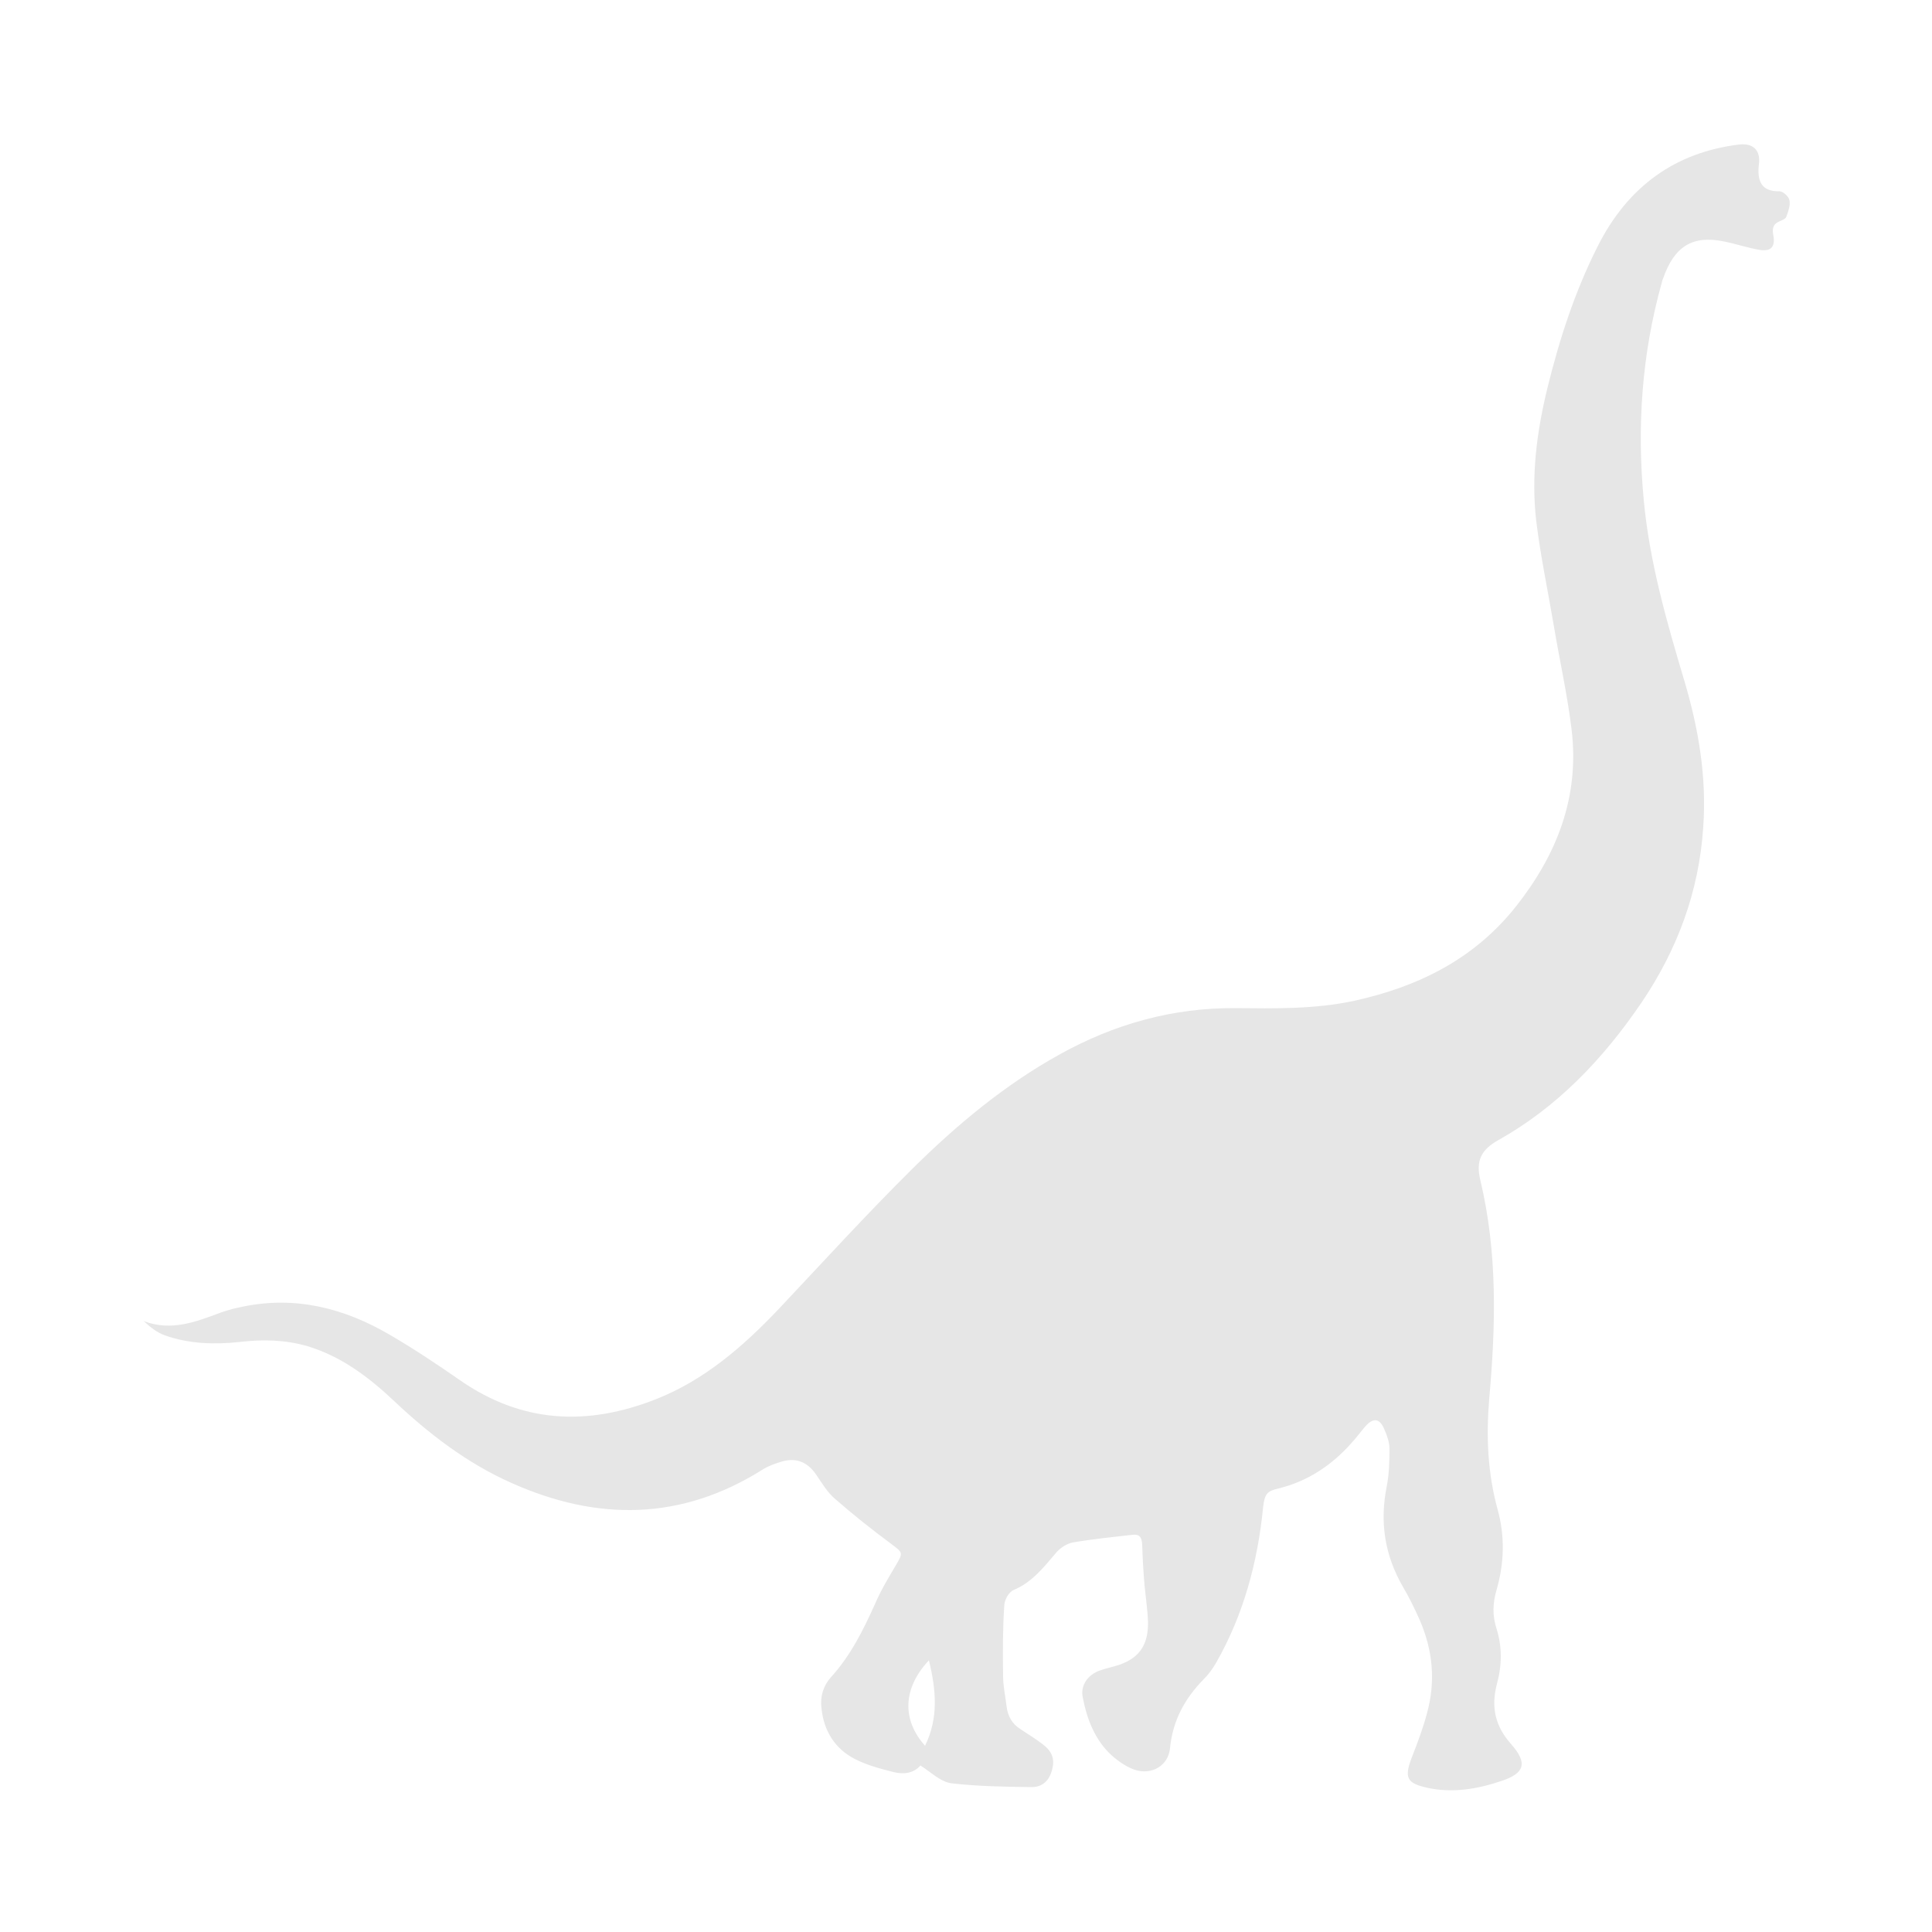 <?xml version="1.0" encoding="utf-8"?>
<!-- Generator: Adobe Illustrator 27.1.1, SVG Export Plug-In . SVG Version: 6.00 Build 0)  -->
<svg version="1.1" id="Layer_1" xmlns="http://www.w3.org/2000/svg" xmlns:xlink="http://www.w3.org/1999/xlink" x="0px" y="0px"
	 viewBox="0 0 500 500" style="enable-background:new 0 0 500 500;" xml:space="preserve">
<style type="text/css">
	.st0{opacity:0.1;enable-background:new    ;}
</style>
<path class="st0" d="M238.2,456.9c-1.7,2-4.3,2.4-7,1.7c-3.5-0.9-7-1.8-10.2-3.5c-4.9-2.6-7.8-7.1-8.4-13c-0.4-3.1,0.5-5.9,2.5-8.1
	c5-5.5,8.3-12.1,11.4-19c1.5-3.5,3.5-6.8,5.4-10c1.9-3.2,1.7-3.2-1.2-5.4c-5-3.7-9.9-7.6-14.6-11.7c-2-1.7-3.4-4.1-4.9-6.3
	c-2.2-3.2-5.1-4.4-8.7-3.4c-1.7,0.5-3.5,1.1-5.1,2.1c-21.1,13.3-42.8,13.4-65,3.5c-11.5-5.1-21.4-12.7-30.6-21.4
	c-6.6-6.2-13.6-11.4-22.2-14c-5.8-1.7-11.7-1.8-17.6-1.1c-6.5,0.7-13.1,0.5-19.3-1.7c-2-0.7-3.8-2.1-5.5-3.7
	c7.1,2.7,13.5,0.2,19.9-2.2c1.9-0.7,4-1.2,6-1.6c13.4-2.7,25.9,0.4,37.7,7.3c6.2,3.6,12.2,7.6,18.1,11.7c16.2,11.3,33.1,12,50.9,5
	c12.4-4.9,22.4-13.5,31.7-23.3c11.4-12.1,22.7-24.5,34.5-36.2c11.6-11.5,24.1-21.9,38.2-29.7c14.2-7.9,29.3-12.1,45.4-12
	c10.3,0.1,20.7,0.3,30.9-1.9c16.3-3.6,30.9-10.6,41.9-24.5c10.4-13.2,16.5-28.2,14.3-45.9c-1.1-9-3.1-17.8-4.6-26.8
	c-1.5-8.9-3.4-17.8-4.5-26.8c-1.4-11.7,0.1-23.3,2.9-34.7c3.1-12.6,7.1-24.9,12.9-36.4c7.9-15.8,20.3-24.5,36.7-26.5
	c3.5-0.4,5.6,1.4,5.1,5.1c-0.5,4.3,0.6,7.1,5.3,7c0.9,0,2.4,1.3,2.6,2.3c0.3,1.3-0.3,2.9-0.8,4.3c-0.2,0.6-1.2,0.9-1.8,1.2
	c-1.5,0.6-1.9,1.7-1.6,3.4c0.6,3-0.4,4.4-3.3,4c-3.2-0.5-6.3-1.6-9.4-2.2c-8.1-1.7-12.9,1.2-15.8,9.6c-0.2,0.4-0.3,0.9-0.4,1.3
	c-5.1,18.3-6.4,37-4.6,56c1.5,16.2,6,31.7,10.6,47.1c3.6,12.2,5.7,24.6,4.8,37.5c-1.1,16.9-6.8,31.9-16,45.5
	c-10,14.7-21.9,27.1-37.1,35.6c-4.4,2.5-5.8,5.3-4.6,10.3c4.5,18.8,4,37.7,2.3,56.7c-0.8,9.7-0.4,19.2,2.2,28.6
	c1.9,6.9,1.7,13.9-0.3,20.8c-1,3.4-1.1,6.6,0,10c1.5,4.7,1.4,9.6,0.1,14.3c-1.6,6.1-0.4,11,3.7,15.6c4.3,4.9,3.5,7.5-2.5,9.5
	c-6.2,2.1-12.6,3.2-19.1,1.8c-5.5-1.2-6.2-2.6-4-8.2c1.4-3.6,2.8-7.3,3.8-11.1c2.3-8.3,1.5-16.4-1.9-24.2c-1.3-2.9-2.7-5.8-4.3-8.5
	c-4.7-8.1-6.1-16.7-4.2-26.1c0.6-3.1,0.7-6.4,0.7-9.6c0-1.7-0.6-3.4-1.3-5c-1.2-3-2.9-3.2-5-0.8c-1.2,1.4-2.3,2.9-3.5,4.2
	c-5.2,5.9-11.5,10-18.9,11.8c-3,0.7-3.6,1.4-4,4.8c-1.4,14.3-5.1,27.9-12.1,40.2c-0.9,1.6-2,3.1-3.3,4.4c-4.8,4.9-8,10.6-8.7,17.8
	c-0.4,4.5-4.7,7.1-9.2,5.6c-2.2-0.8-4.2-2.2-6-3.8c-4.2-3.9-6.3-9.2-7.4-15c-0.6-3,1.3-5.8,4.5-6.9c1.7-0.6,3.4-0.9,5.1-1.5
	c5.1-1.8,7.4-5.2,7.3-11c-0.1-3.2-0.6-6.4-0.9-9.6c-0.3-3.5-0.5-6.9-0.6-10.4c-0.1-2-0.7-2.8-2.5-2.6c-5.2,0.6-10.4,1.1-15.5,2
	c-1.6,0.3-3.4,1.5-4.5,2.9c-3.2,3.8-6.2,7.5-10.8,9.4c-1.2,0.5-2.4,2.6-2.4,4.1c-0.4,6-0.4,12.1-0.3,18.2c0,2.6,0.6,5.2,0.9,7.8
	c0.3,2.6,1.5,4.6,3.6,5.9c1.9,1.3,3.8,2.4,5.6,3.8c2.6,1.9,3.3,3.9,2.6,6.6c-0.7,2.9-2.5,4.7-5.6,4.6c-6.9-0.1-13.8-0.2-20.6-1
	C243.2,461,240.9,458.6,238.2,456.9z M240.4,429.7c-6.7,7.1-7.1,15.3-1,22.1C242.9,444.7,242.3,437.4,240.4,429.7z"/>
</svg>
